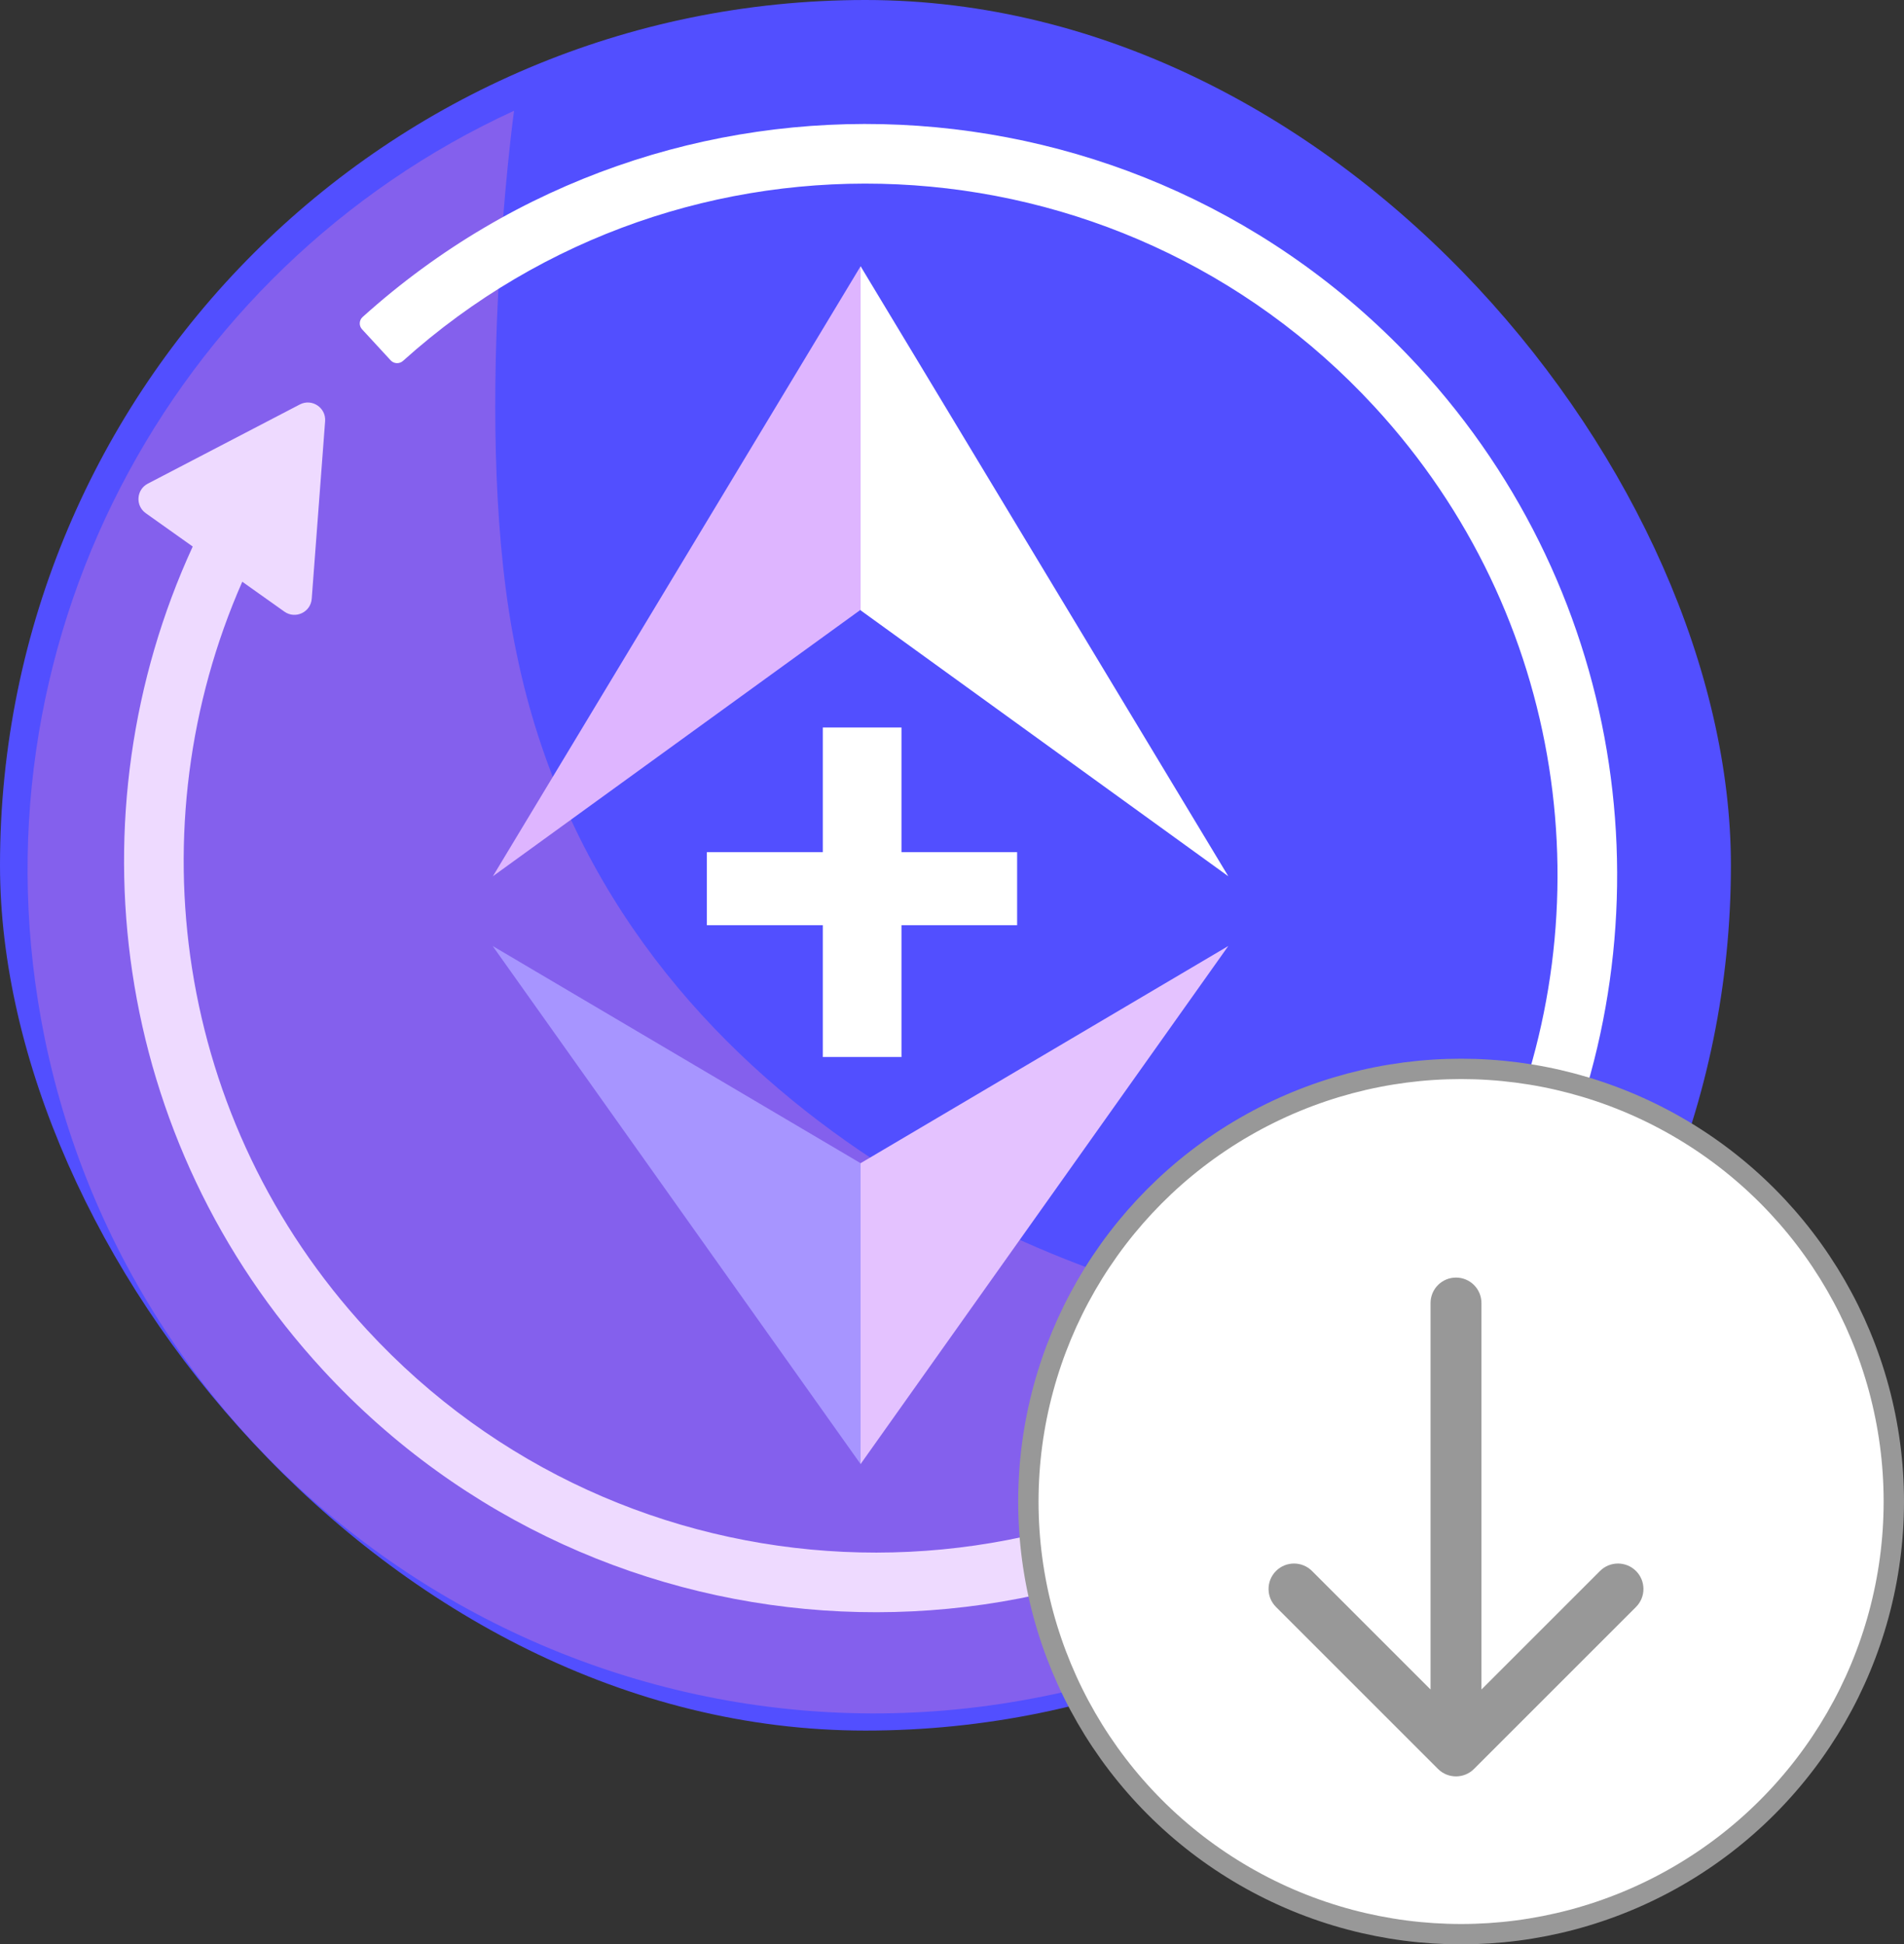 <svg width="187" height="191" viewBox="0 0 187 191" fill="none" xmlns="http://www.w3.org/2000/svg">
<rect x="0" y="0" width="187" height="191" fill="#333333" stroke="none"/>
<g clip-path="url(#clip0_417_1160)">
<path d="M85 170C131.944 170 170 131.944 170 85C170 38.056 131.944 0 85 0C38.056 0 0 38.056 0 85C0 131.944 38.056 170 85 170Z" fill="#524FFF"/>
<path d="M121.616 128.651C104.301 125.766 59.876 108.894 50.74 64.205C46.171 42.551 50.485 10.88 50.485 10.88C16.632 26.438 -3.389 63.677 4.376 101.915C13.511 146.604 57.426 175.737 102.376 166.656C125.545 162.118 144.11 148.358 156.204 129.974C150.175 132.72 138.931 131.537 121.616 128.651Z" fill="#8460ED"/>
<path fill-rule="evenodd" clip-rule="evenodd" d="M152.084 116.865L156.695 120.14C157.734 120.877 157.626 122.452 156.496 123.041L141.569 130.818C140.383 131.436 138.981 130.511 139.081 129.178L140.395 111.732C140.495 110.409 142.001 109.702 143.082 110.471L147.217 113.407C157.772 89.42 153.871 60.43 134.98 39.936C109.735 12.548 67.201 10.616 39.583 35.45C39.233 35.765 38.691 35.746 38.372 35.4L35.557 32.346C35.238 32 35.263 31.458 35.612 31.143C65.61 4.116 111.85 6.2 139.287 35.966C160.101 58.546 164.154 90.61 152.084 116.865Z" fill="white"/>
<path fill-rule="evenodd" clip-rule="evenodd" d="M18.928 53.688L14.317 50.413C13.278 49.675 13.386 48.1 14.516 47.511L29.443 39.734C30.628 39.117 32.031 40.041 31.931 41.374L30.616 58.82C30.517 60.143 29.011 60.85 27.93 60.082L23.795 57.145C13.24 81.132 17.141 110.123 36.032 130.617C61.277 158.004 103.811 159.936 131.429 135.102C131.779 134.787 132.321 134.806 132.64 135.152L135.454 138.206C135.773 138.552 135.749 139.094 135.399 139.409C105.402 166.436 59.162 164.353 31.725 134.587C10.911 112.006 6.858 79.942 18.928 53.688Z" fill="#EEDAFF"/>
<path d="M84.523 26.154L85.311 28.835V59.328L48.407 86.078L84.523 26.154Z" fill="#DEB5FF"/>
<path d="M84.522 26.154L120.638 86.078L84.522 59.953V26.154Z" fill="white"/>
<path d="M84.522 114.264L84.967 114.806V142.521L84.522 143.82L48.385 92.927L84.522 114.264Z" fill="#A795FF"/>
<path d="M84.522 143.819V114.264L120.638 92.927L84.522 143.819Z" fill="#E4C2FF"/>
<path d="M99.896 83.709V90.885H69.424V83.709H99.896ZM88.538 71.465V103.831H80.813V71.465H88.538Z" fill="white"/>
</g>
<circle cx="143.5" cy="147.5" r="42.5" fill="white" stroke="#989898" stroke-width="2"/>
<path d="M140.5 128C140.5 126.619 141.619 125.5 143 125.5C144.381 125.5 145.5 126.619 145.5 128L140.5 128ZM144.768 173.768C143.791 174.744 142.209 174.744 141.232 173.768L125.322 157.858C124.346 156.882 124.346 155.299 125.322 154.322C126.299 153.346 127.882 153.346 128.858 154.322L143 168.464L157.142 154.322C158.118 153.346 159.701 153.346 160.678 154.322C161.654 155.299 161.654 156.882 160.678 157.858L144.768 173.768ZM145.5 128L145.5 172L140.5 172L140.5 128L145.5 128Z" fill="#989898"/>
<defs>
<clipPath id="clip0_417_1160">
<rect width="170" height="170" rx="85" fill="white"/>
</clipPath>
</defs>
</svg>

